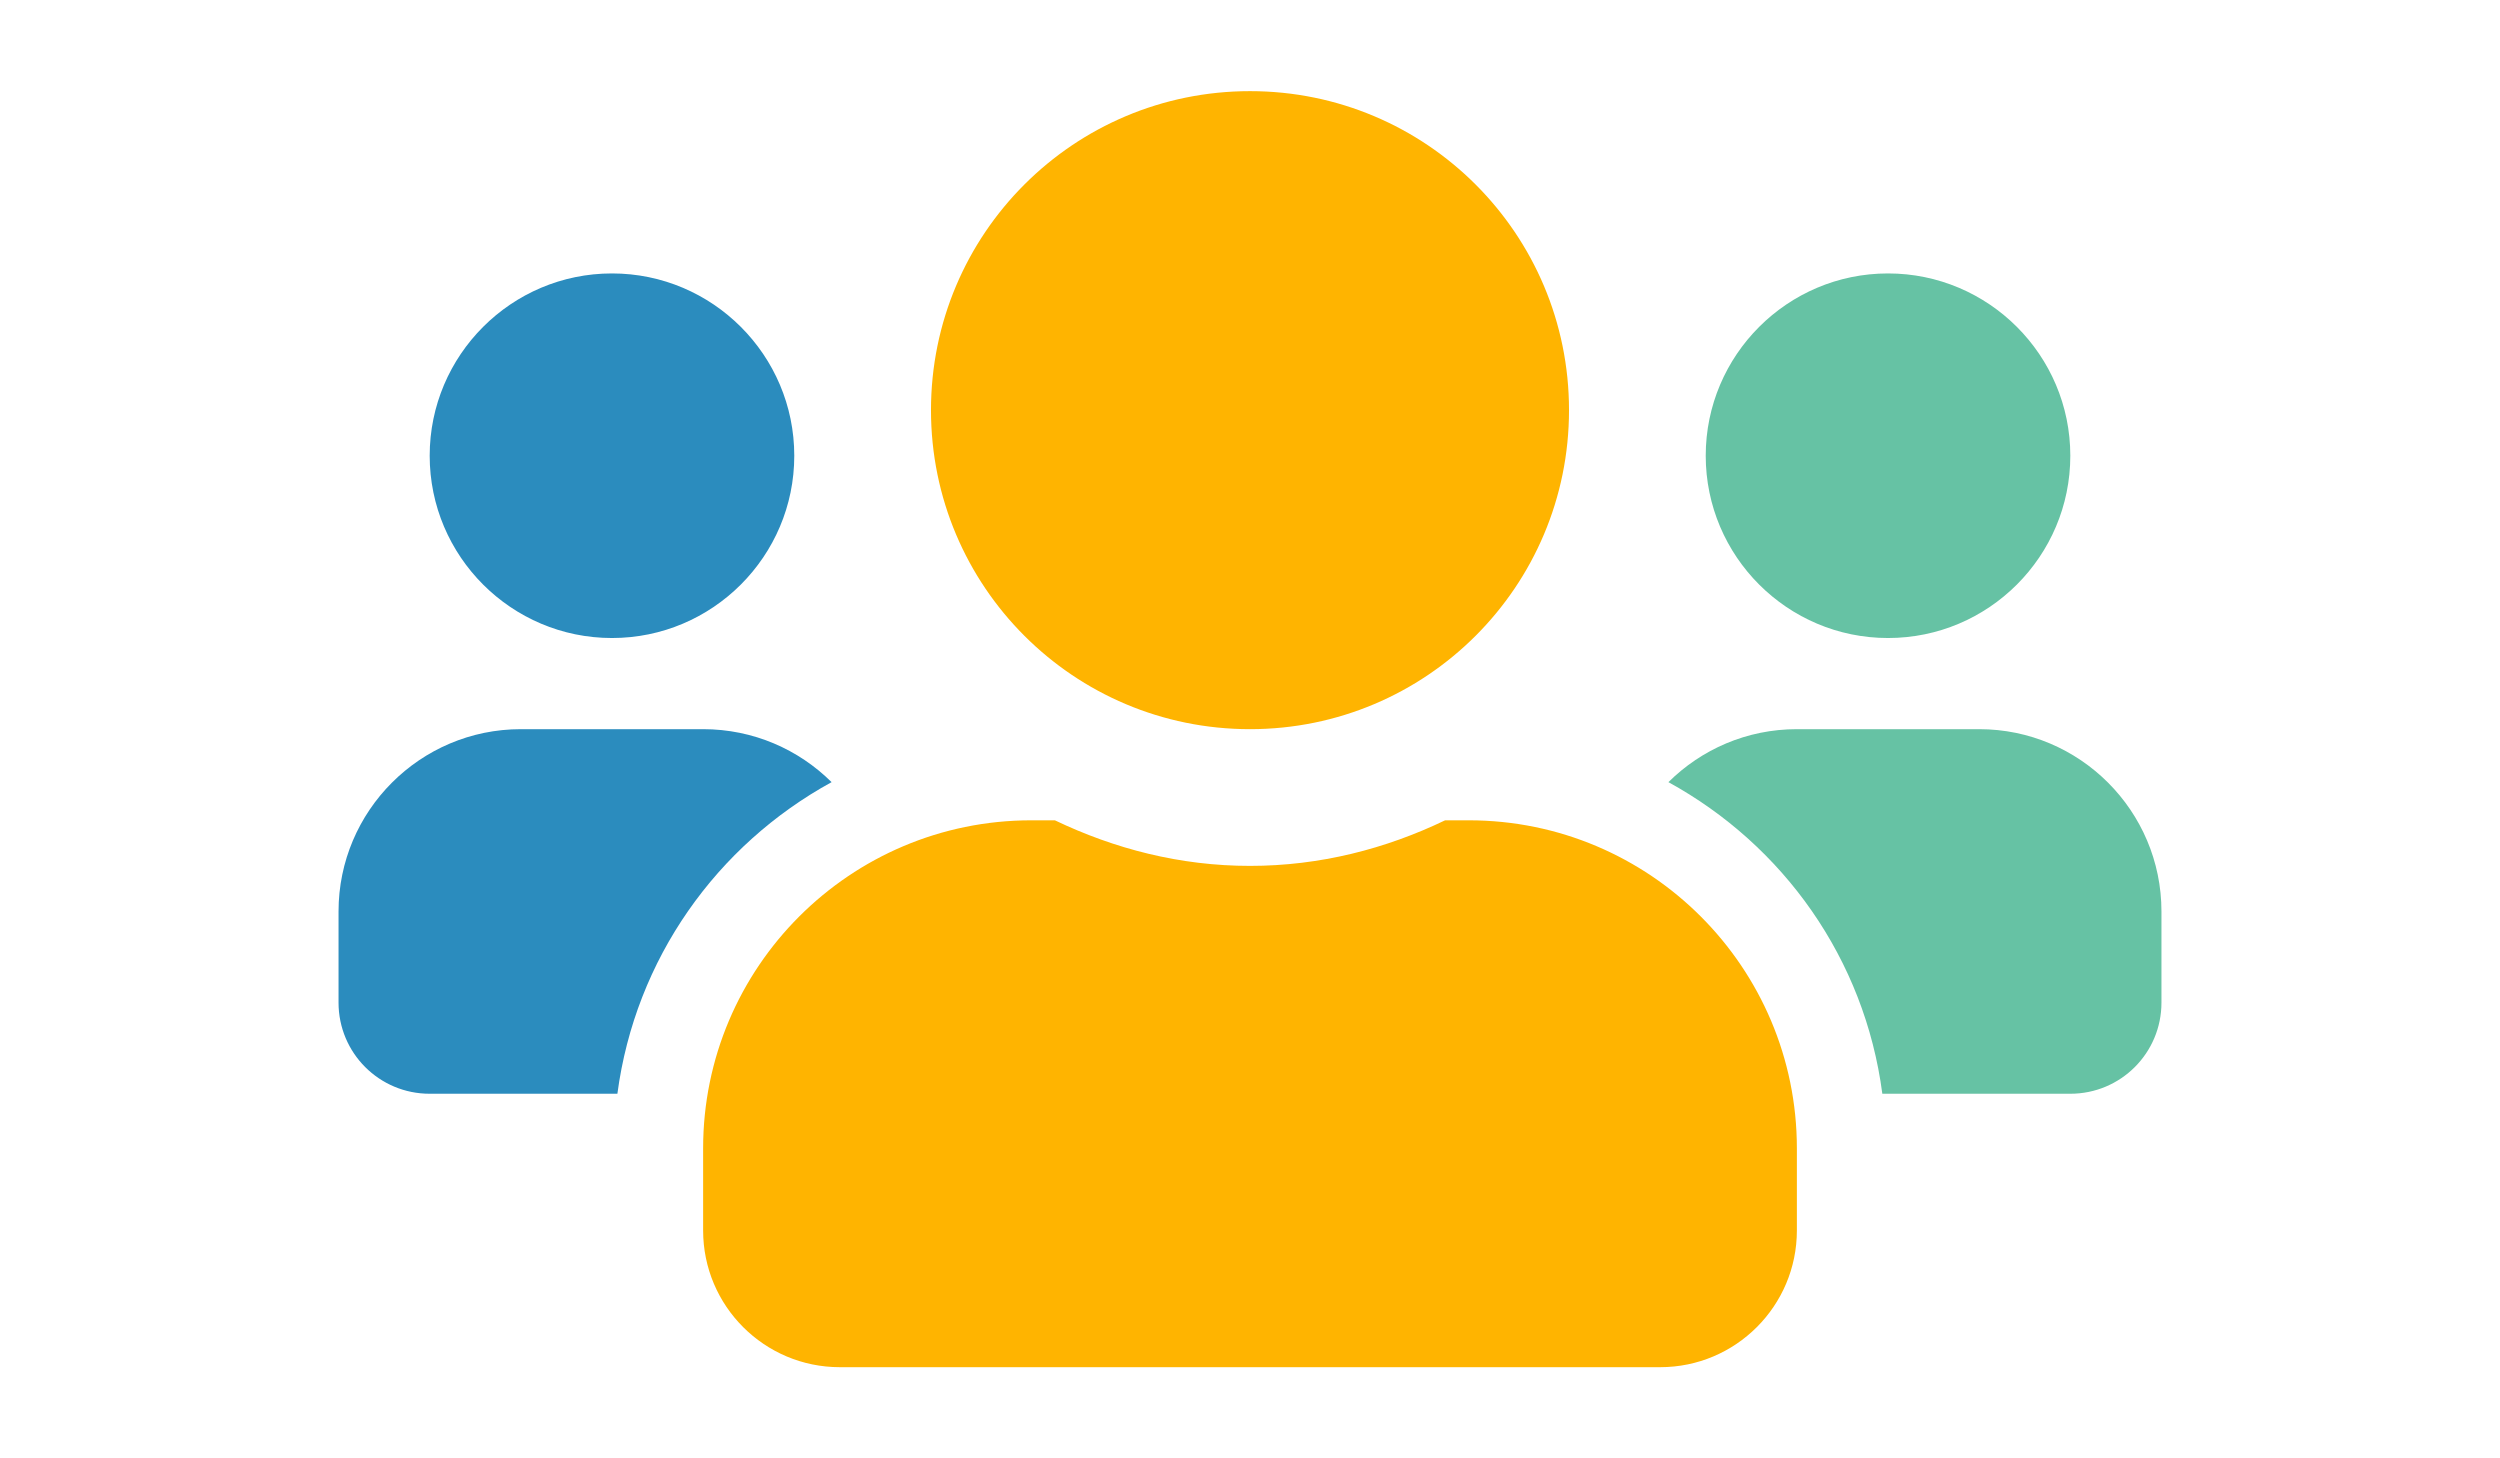<?xml version="1.0" encoding="utf-8"?>
<!-- Generator: Adobe Illustrator 16.0.0, SVG Export Plug-In . SVG Version: 6.00 Build 0)  -->
<!DOCTYPE svg PUBLIC "-//W3C//DTD SVG 1.1//EN" "http://www.w3.org/Graphics/SVG/1.1/DTD/svg11.dtd">
<svg version="1.1" id="Layer_1" xmlns="http://www.w3.org/2000/svg" xmlns:xlink="http://www.w3.org/1999/xlink" x="0px" y="0px"
	 width="960px" height="560px" viewBox="0 0 960 560" enable-background="new 0 0 960 560" xml:space="preserve">
<path fill="#2B8CBE" d="M235,245c38.609,0,70-31.391,70-70s-31.391-70-70-70s-70,31.391-70,70S196.391,245,235,245z"/>
<path fill="#66C2A4" d="M725,245c38.609,0,70-31.391,70-70s-31.391-70-70-70s-70,31.391-70,70S686.391,245,725,245z"/>
<path fill="#66C2A4" d="M760,280h-70c-19.25,0-36.641,7.766-49.328,20.344c44.078,24.172,75.359,67.813,82.141,119.656H795
	c19.359,0,35-15.641,35-35v-35C830,311.391,798.609,280,760,280z"/>
<path fill="#FFB400" d="M480,280c67.703,0,122.5-54.797,122.5-122.5S547.703,35,480,35S357.5,89.797,357.5,157.5
	S412.297,280,480,280z"/>
<path fill="#FFB400" d="M564,315h-9.078c-22.75,10.938-48.016,17.5-74.922,17.5s-52.063-6.563-74.922-17.5H396
	c-69.563,0-126,56.438-126,126v31.5c0,28.984,23.516,52.5,52.5,52.5h315c28.984,0,52.5-23.516,52.5-52.5V441
	C690,371.438,633.563,315,564,315z"/>
<path fill="#2B8CBE" d="M319.328,300.344C306.641,287.766,289.25,280,270,280h-70c-38.609,0-70,31.391-70,70v35
	c0,19.359,15.641,35,35,35h72.078C243.969,368.156,275.25,324.516,319.328,300.344z"/>
</svg>
